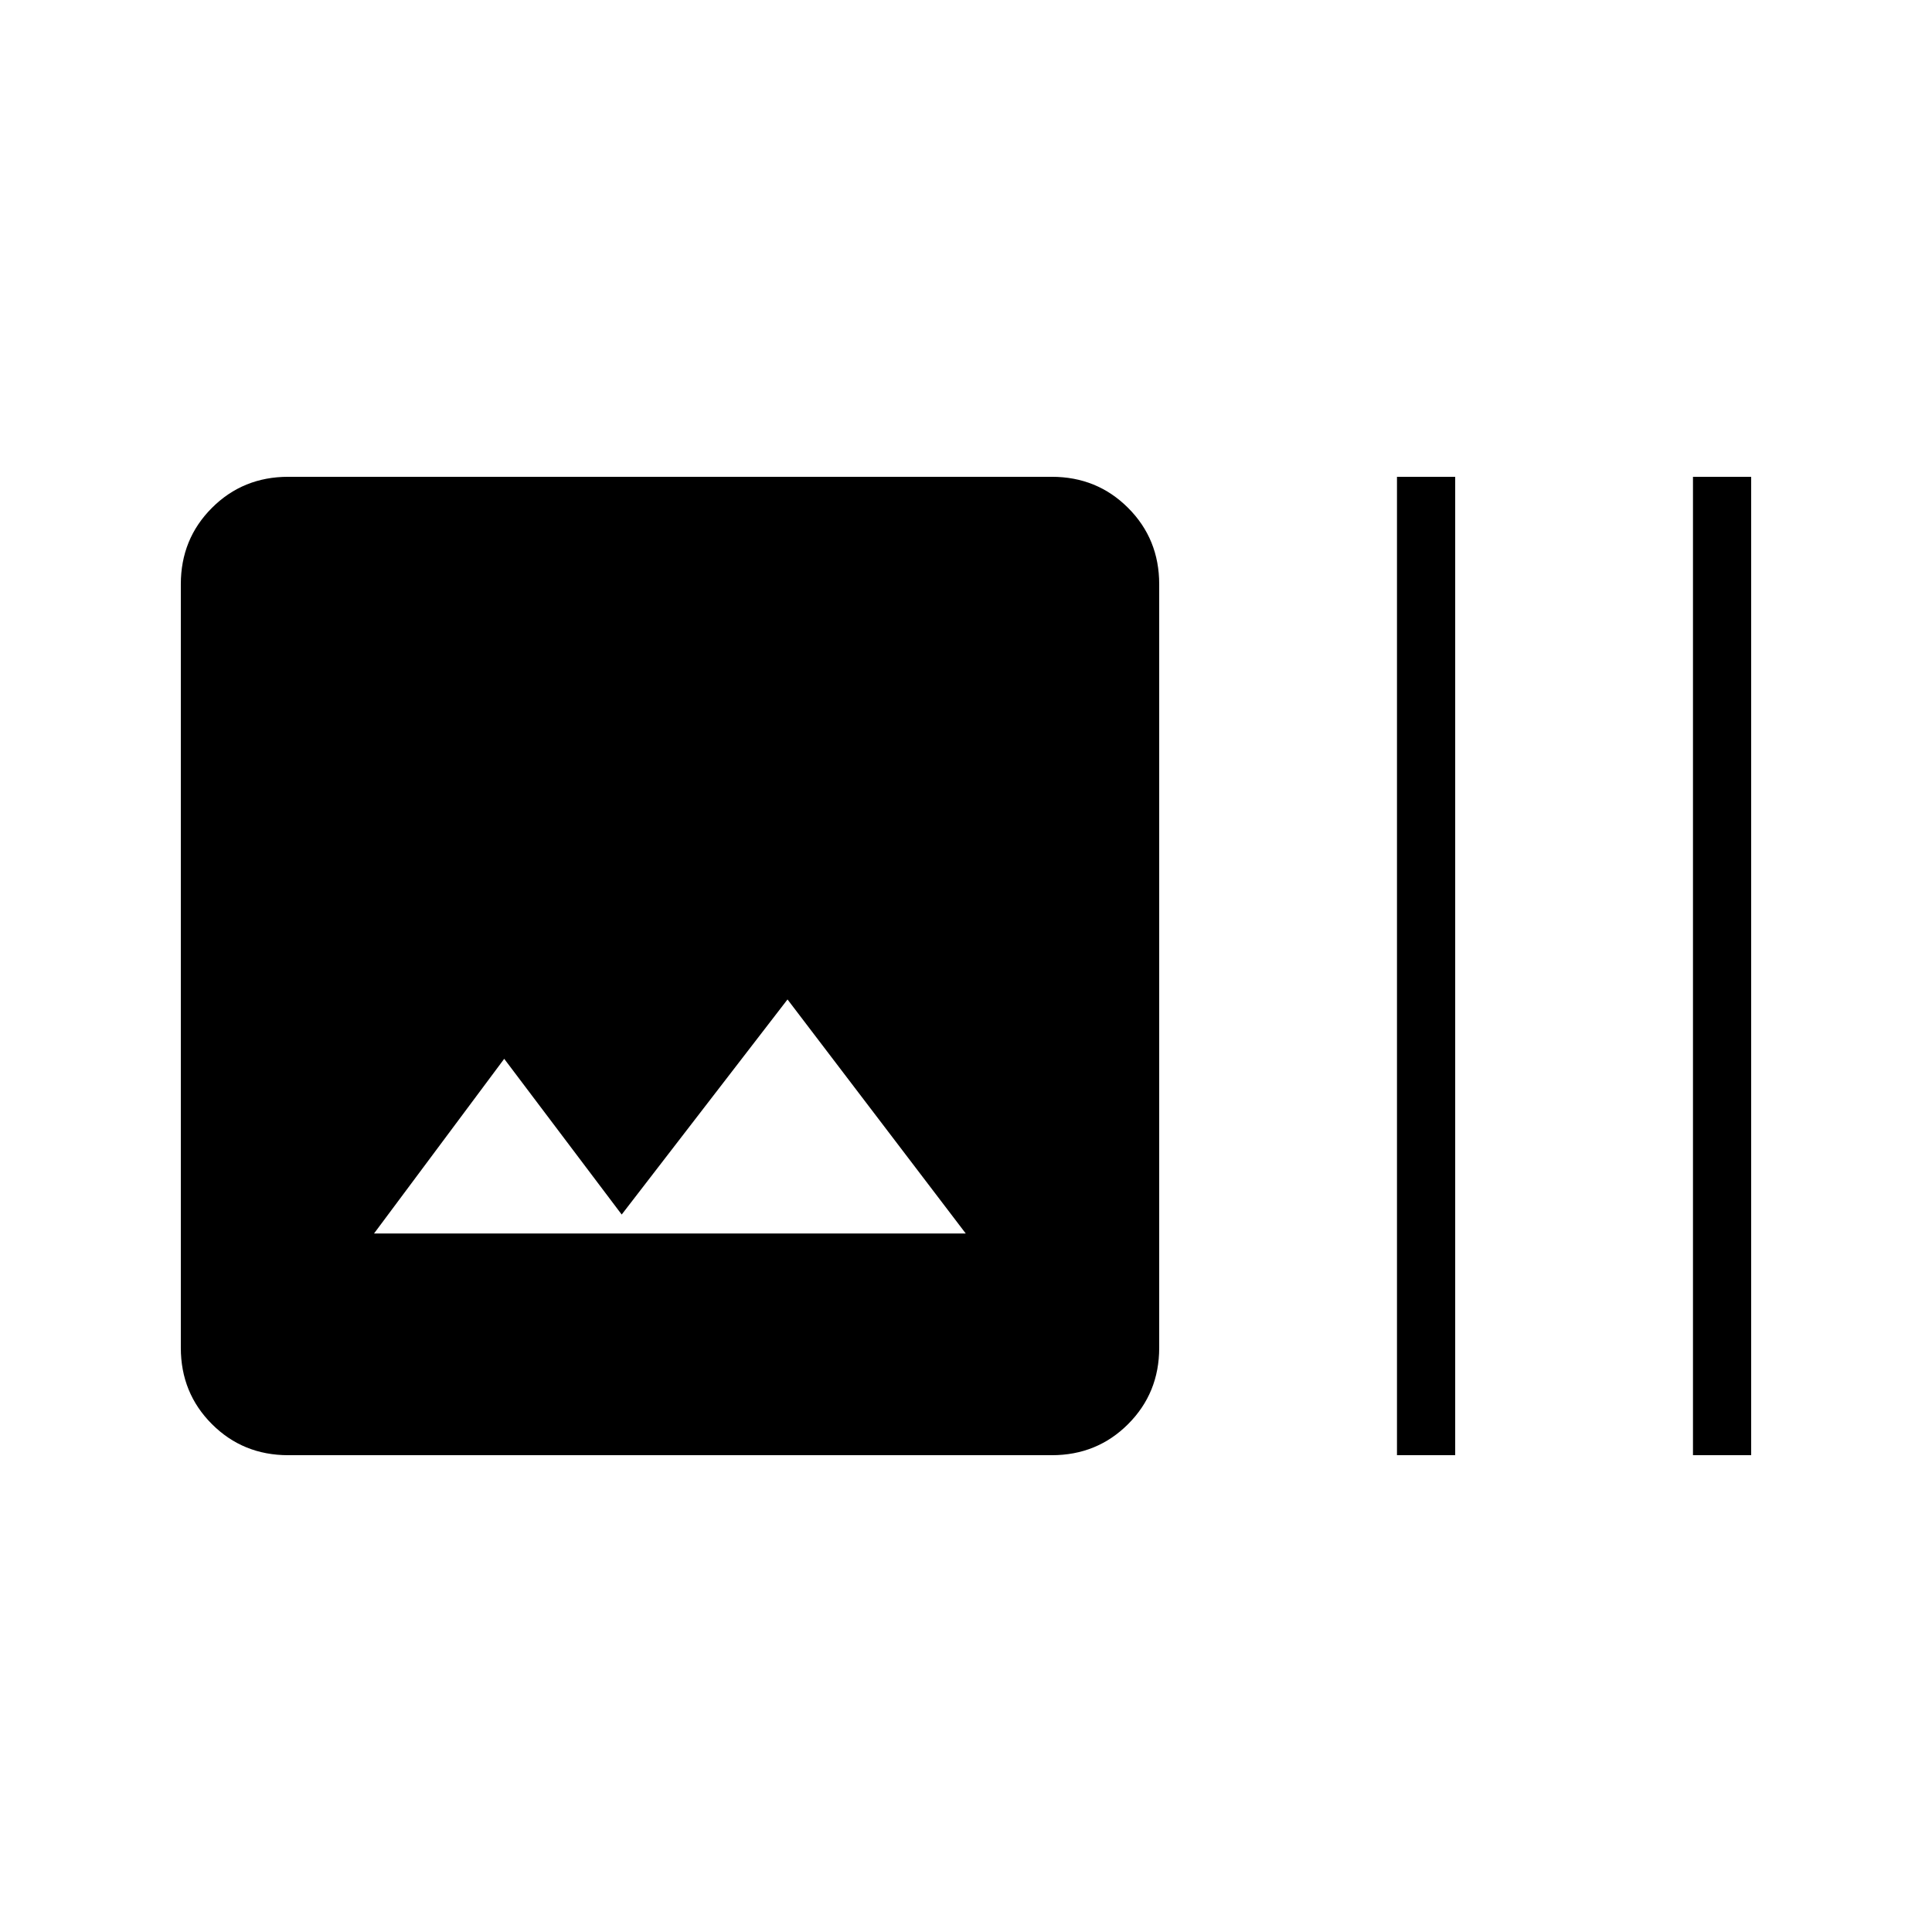 <svg xmlns="http://www.w3.org/2000/svg" height="20" viewBox="0 -960 960 960" width="20"><path d="M143.22-236.92q-22.47 0-37.92-15.45-15.45-15.45-15.45-37.92v-379.42q0-22.47 15.45-37.92 15.45-15.45 37.92-15.45h379.41q22.47 0 37.92 15.45Q576-692.18 576-669.71v379.42q0 22.47-15.45 37.92-15.45 15.45-37.92 15.45H143.22Zm42.63-110.16h294.03l-88.57-116.3-82.39 106.88-58.38-77.38-64.69 86.8Zm508.3 110.16v-486.16h28.93v486.16h-28.93Zm147.08 0v-486.16h28.92v486.16h-28.92Z"/></svg>